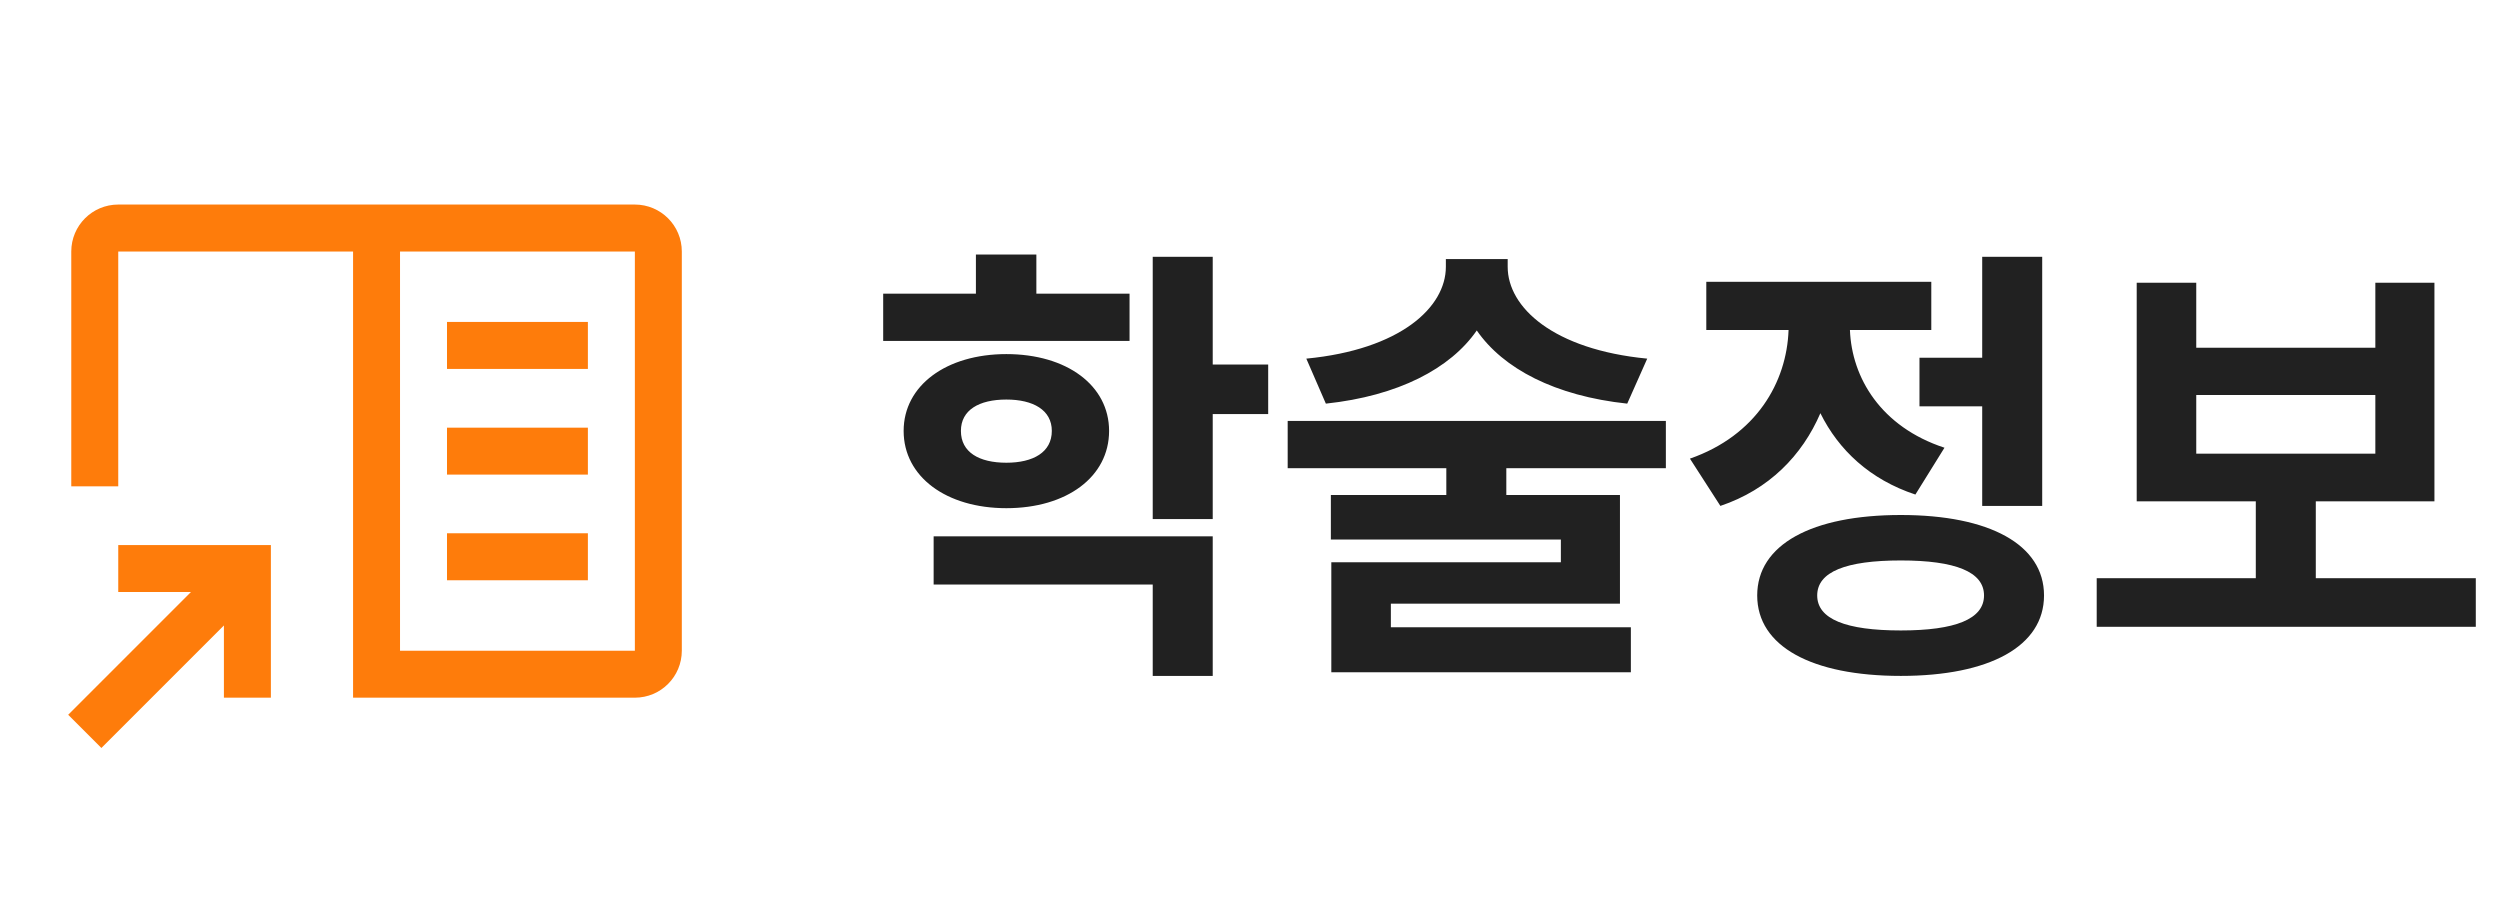 <svg width="110" height="40" viewBox="0 0 110 40" fill="none" xmlns="http://www.w3.org/2000/svg">
<path d="M49.7 12.92H45.6V11.2H42.94V12.92H38.86V15H49.7V12.92ZM42.28 18.96C42.28 18.04 43.08 17.58 44.28 17.58C45.46 17.58 46.28 18.04 46.28 18.96C46.28 19.9 45.46 20.36 44.28 20.36C43.08 20.36 42.28 19.9 42.28 18.96ZM48.8 18.96C48.8 16.96 46.94 15.58 44.28 15.58C41.64 15.58 39.76 16.96 39.76 18.96C39.76 20.98 41.64 22.36 44.28 22.36C46.94 22.36 48.8 20.98 48.8 18.96ZM41.08 25.72H50.72V29.74H53.36V23.6H41.08V25.72ZM55.8 16.04H53.36V11.3H50.72V22.84H53.36V18.22H55.8V16.04ZM72.478 15.78C68.338 15.38 66.338 13.52 66.338 11.74V11.4H63.618V11.74C63.618 13.52 61.618 15.38 57.478 15.78L58.338 17.76C61.518 17.42 63.818 16.22 64.978 14.54C66.138 16.22 68.418 17.42 71.598 17.76L72.478 15.78ZM73.298 20.6V18.52H56.658V20.6H63.638V21.78H58.558V23.74H68.678V24.74H58.578V29.58H71.758V27.6H61.198V26.56H71.278V21.78H66.278V20.6H73.298ZM84.457 15.74V17.88H87.217V22.26H89.857V11.3H87.217V15.74H84.457ZM85.557 19.7C82.757 18.78 81.477 16.62 81.397 14.52H84.977V12.4H75.077V14.52H78.697C78.617 16.82 77.277 19.16 74.357 20.18L75.697 22.26C77.837 21.54 79.297 20.04 80.097 18.18C80.897 19.8 82.277 21.1 84.277 21.76L85.557 19.7ZM83.637 27.74C81.217 27.74 79.957 27.24 79.957 26.2C79.957 25.16 81.217 24.66 83.637 24.66C86.037 24.66 87.297 25.16 87.297 26.2C87.297 27.24 86.037 27.74 83.637 27.74ZM83.637 22.66C79.717 22.66 77.317 23.96 77.317 26.2C77.317 28.44 79.717 29.74 83.637 29.74C87.537 29.74 89.937 28.44 89.937 26.2C89.937 23.96 87.537 22.66 83.637 22.66ZM96.635 17.38H104.515V19.96H96.635V17.38ZM101.895 25.44V22.06H107.115V12.44H104.515V15.3H96.635V12.44H94.015V22.06H99.255V25.44H92.255V27.58H108.935V25.44H101.895Z" fill="#212121"/>
<path fill-rule="evenodd" clip-rule="evenodd" d="M15.535 11.066H5.203L5.203 21.399H3.136V11.066C3.136 9.925 4.061 9 5.203 9H27.934C29.075 9 30 9.925 30 11.066V28.631C30 29.773 29.075 30.698 27.934 30.698H15.535V28.631H15.535V11.066ZM17.601 11.066V28.631H27.934V11.066H17.601ZM25.867 14.166H19.668V16.233H25.867V14.166ZM5.203 23.982H9.852H11.919V26.048L11.919 30.698H9.852L9.852 27.52L4.461 32.911L3 31.45L8.402 26.048H5.203V23.982ZM25.867 18.816H19.668V20.882H25.867V18.816ZM19.668 23.465H25.867V25.532H19.668V23.465Z" fill="#FE7C0B"/>
</svg>
